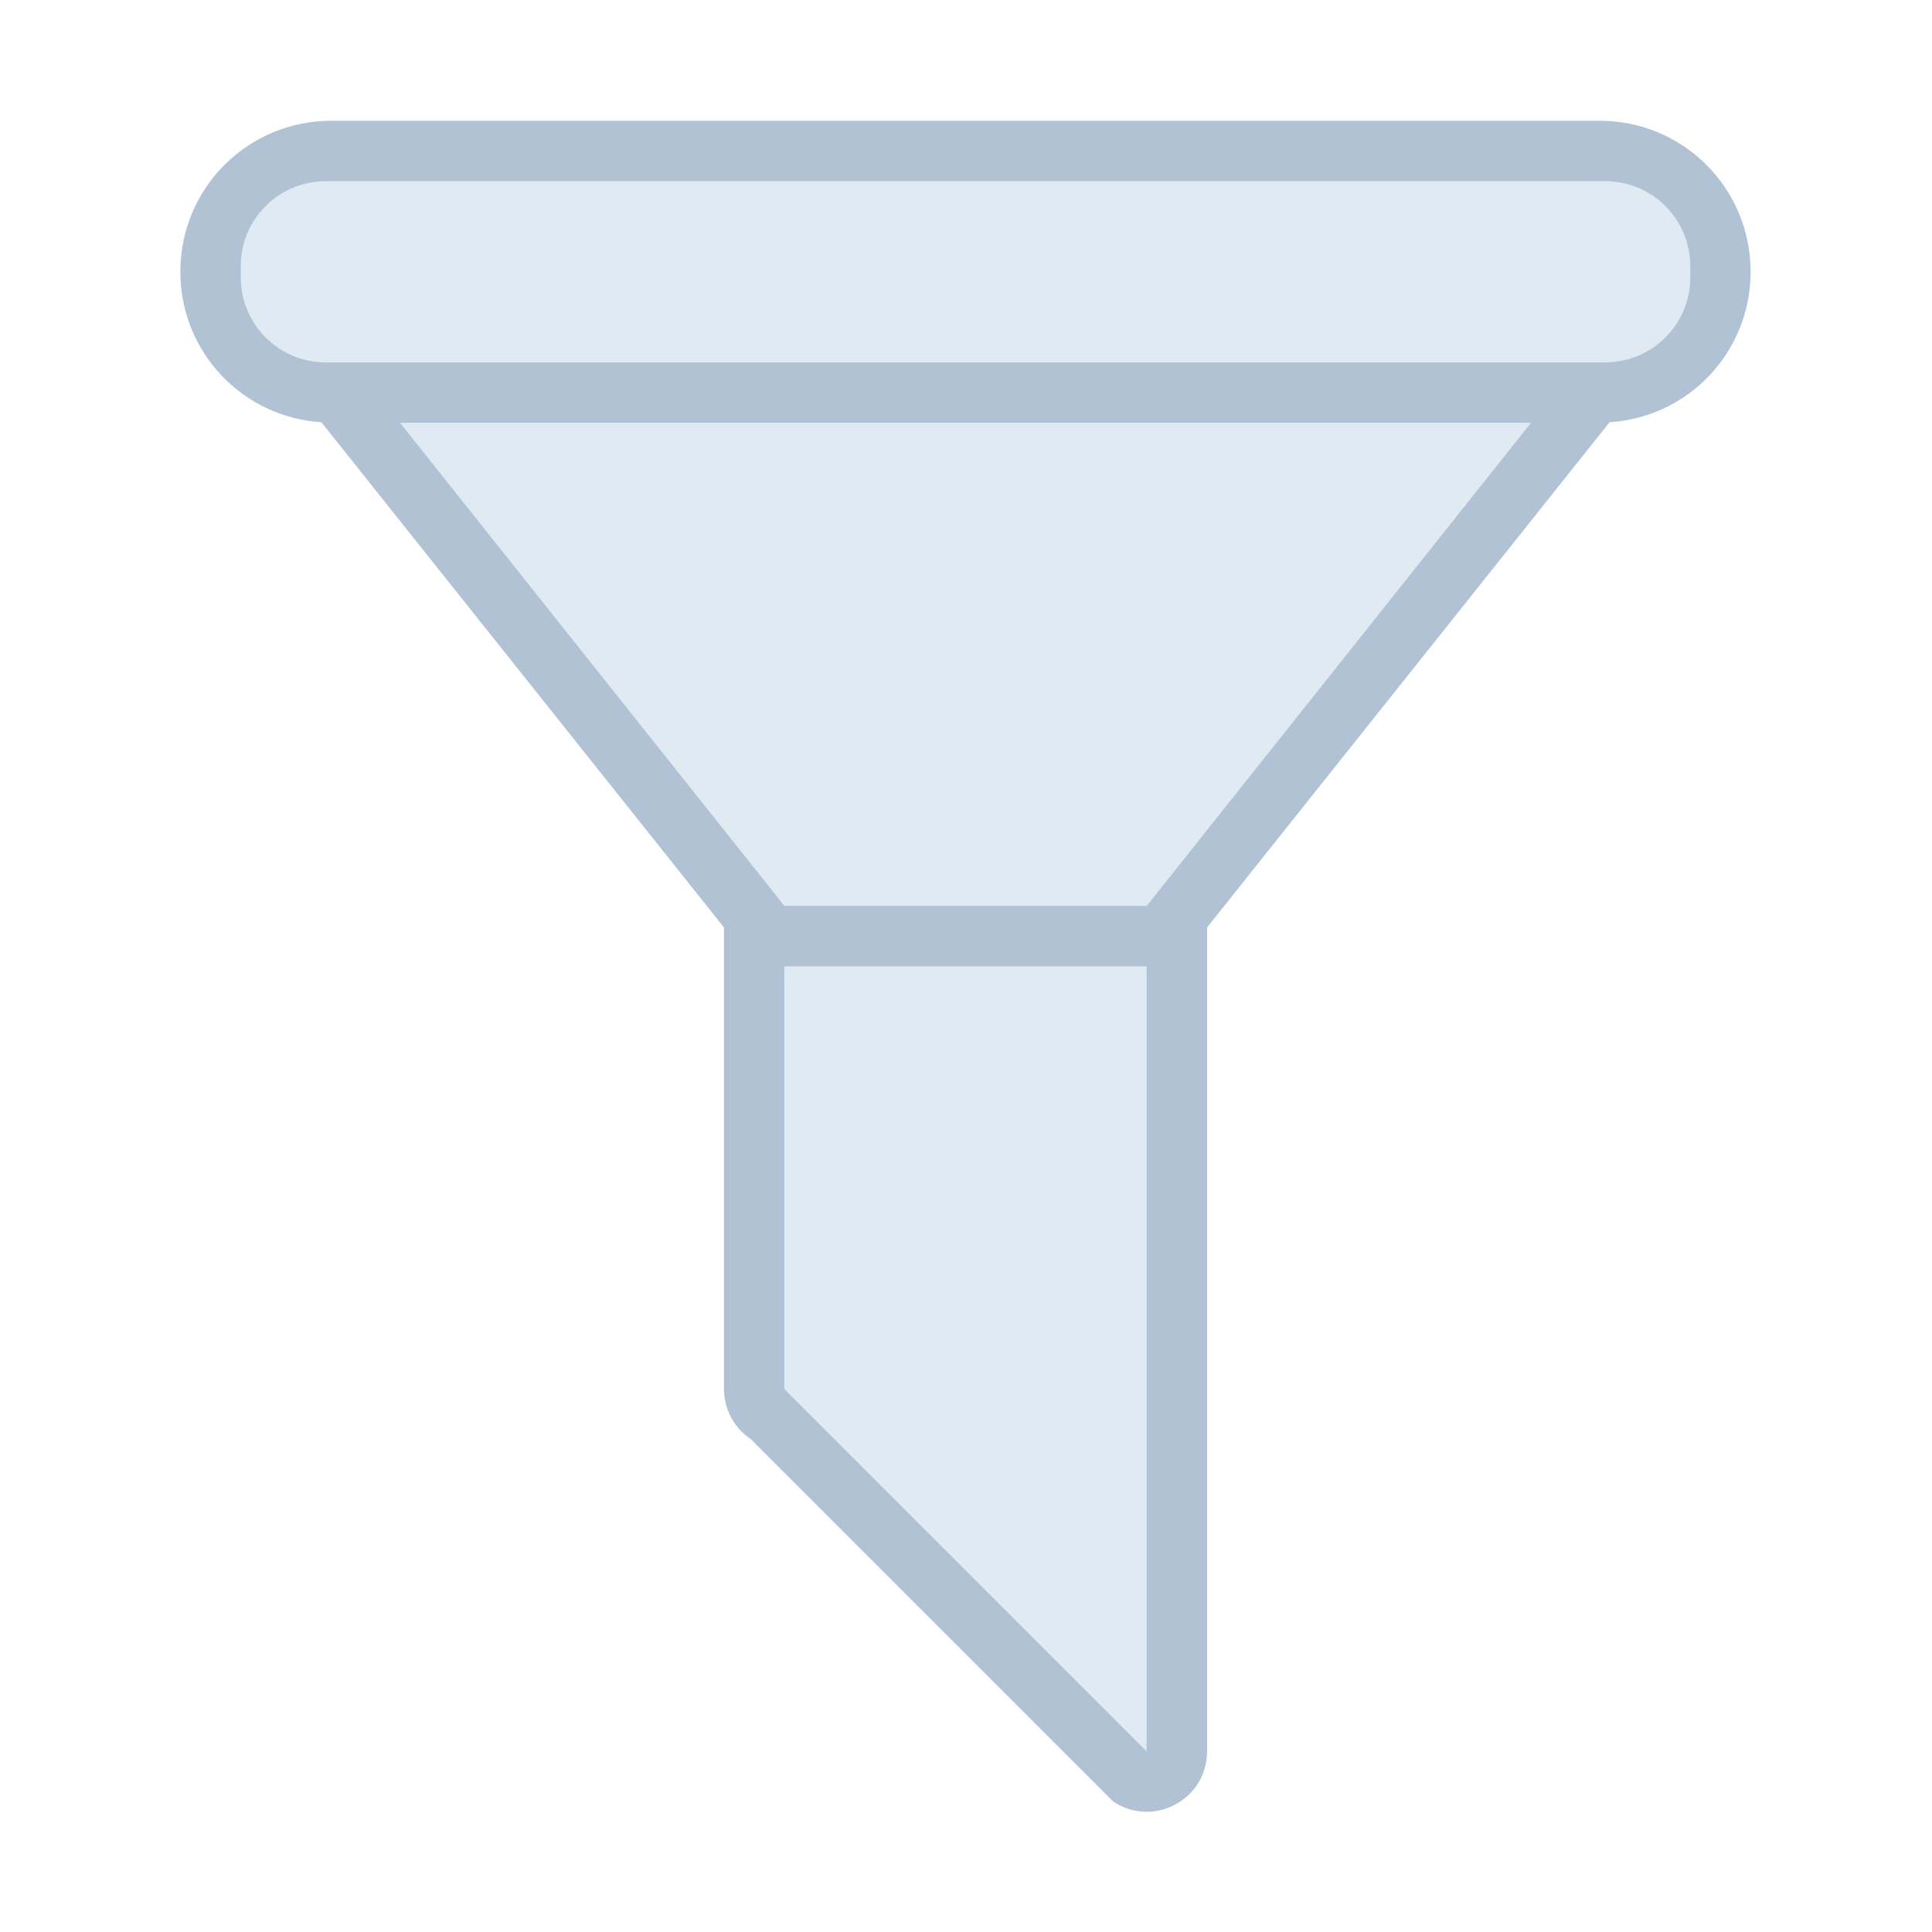 <?xml version="1.0" encoding="UTF-8" standalone="no"?>
<svg
   height="32"
   viewBox="0 0 8.467 8.467"
   width="32"
   version="1.1"
   id="svg8"
   sodipodi:docname="preferences-desktop-filter.svg"
   inkscape:version="1.2 (dc2aedaf03, 2022-05-15)"
   xmlns:inkscape="http://www.inkscape.org/namespaces/inkscape"
   xmlns:sodipodi="http://sodipodi.sourceforge.net/DTD/sodipodi-0.dtd"
   xmlns="http://www.w3.org/2000/svg"
   xmlns:svg="http://www.w3.org/2000/svg">
  <defs
     id="defs12" />
  <sodipodi:namedview
     id="namedview10"
     pagecolor="#ffffff"
     bordercolor="#000000"
     borderopacity="0.25"
     inkscape:showpageshadow="2"
     inkscape:pageopacity="0.0"
     inkscape:pagecheckerboard="0"
     inkscape:deskcolor="#d1d1d1"
     showgrid="true"
     inkscape:zoom="29.5"
     inkscape:cx="25.40678"
     inkscape:cy="16.152542"
     inkscape:window-width="2160"
     inkscape:window-height="1335"
     inkscape:window-x="0"
     inkscape:window-y="0"
     inkscape:window-maximized="1"
     inkscape:current-layer="svg8">
    <inkscape:grid
       type="xygrid"
       id="grid241" />
  </sodipodi:namedview>
  <g
     fill="#b0c1d4"
     fill-opacity=".992"
     stroke-linecap="round"
     stroke-linejoin="round"
     stroke-miterlimit="1.8"
     transform="matrix(.397 0 0 .397 9.763 .143)"
     id="g6">
    <path
       d="m -20.934,0.973 c -0.923,0 -1.667,0.743 -1.667,1.667 0,0.886 0.686,1.605 1.557,1.661 L -16.6,9.878 v 5.094 c 1.8e-5,0.223 0.111,0.431 0.297,0.555 l 4,4 c 0.443,0.296 1.037,-0.022 1.036,-0.555 V 9.878 l 4.443,-5.577 c 0.872,-0.056 1.557,-0.775 1.557,-1.661 0,-0.923 -0.743,-1.667 -1.667,-1.667 z"
       fill="#b0c1d4"
       fill-opacity="0.992"
       id="path2"
       sodipodi:nodetypes="ssccccccccsss" />
    <path
       d="m -20.995,1.64 c -0.52,0 -0.939,0.419 -0.939,0.939 V 2.701 c 0,0.52 0.419,0.939 0.939,0.939 h 14.123 c 0.52,0 0.939,-0.419 0.939,-0.939 V 2.579 C -5.933,2.059 -6.352,1.64 -6.872,1.64 Z m 0.819,2.667 L -15.933,9.64 h 4 l 4.242,-5.333 z m 4.242,6 v 4.667 l 4,4 v -8.667 z"
       fill="#e0eaf2"
       fill-opacity="1"
       stroke-width="1.333"
       id="path4"
       sodipodi:nodetypes="ssssssssscccccccccc" />
  </g>
</svg>
